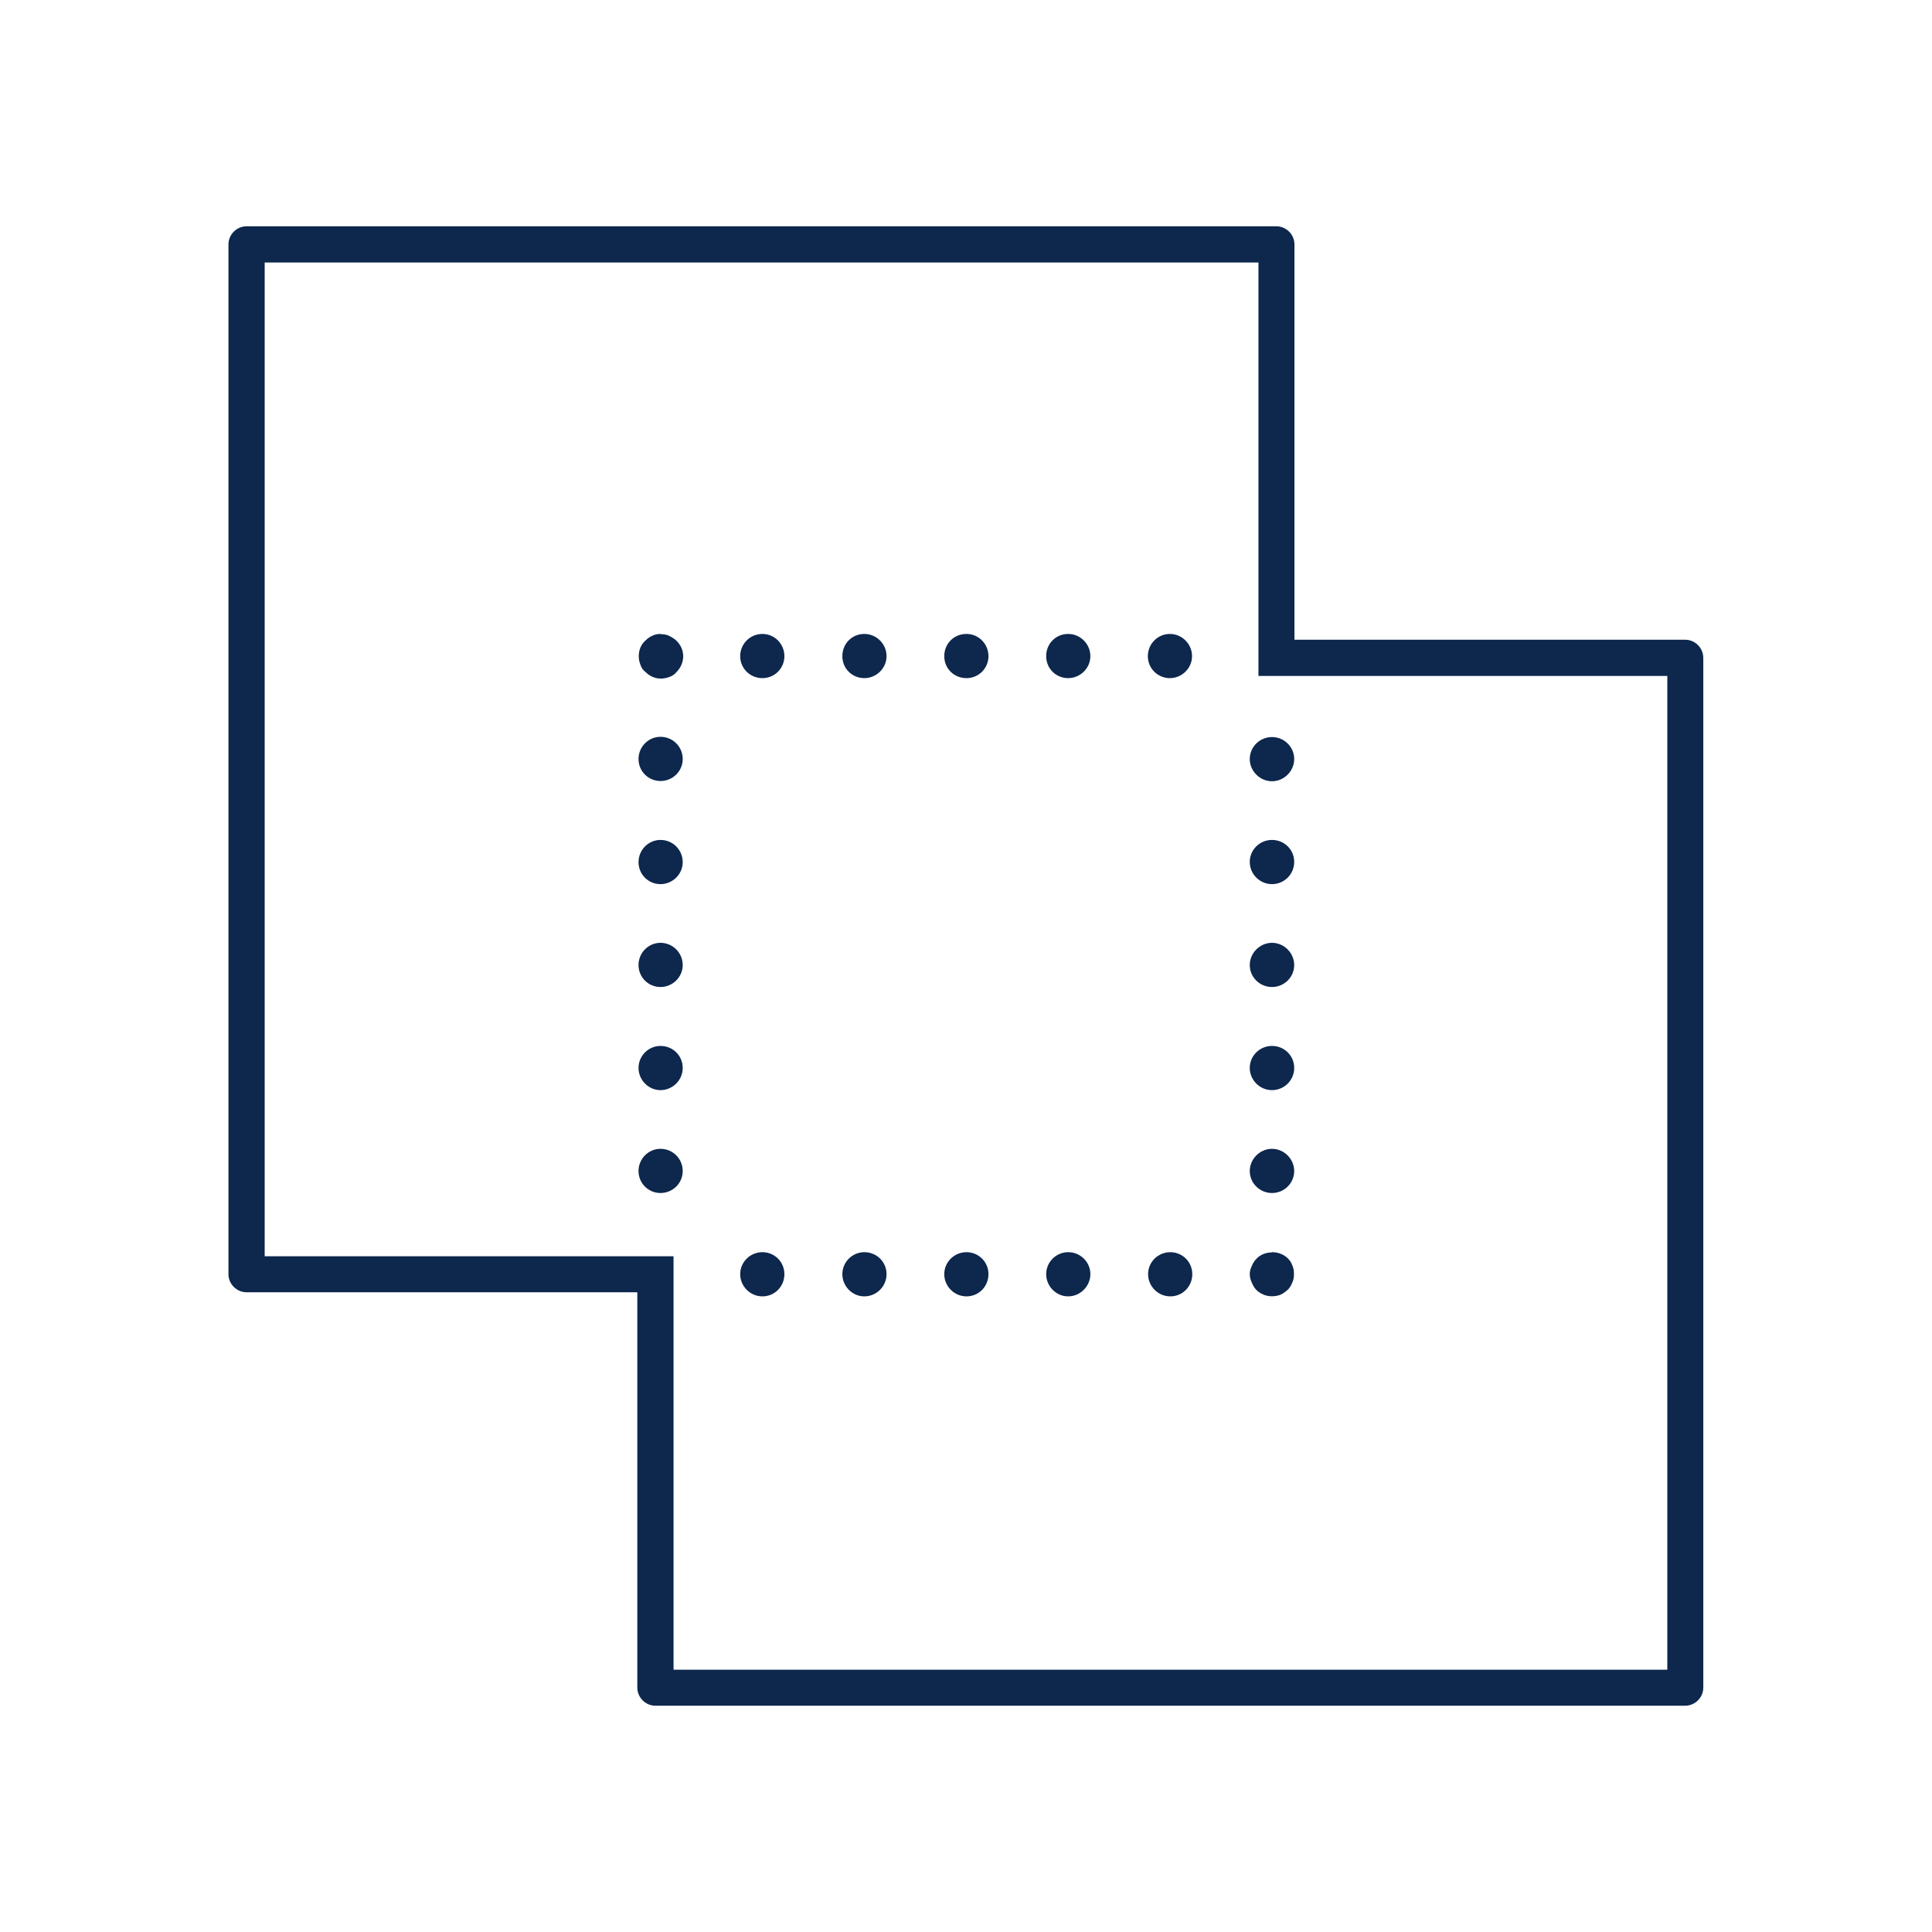<svg width="80" height="80" xmlns="http://www.w3.org/2000/svg" xmlns:xlink="http://www.w3.org/1999/xlink" xml:space="preserve" overflow="hidden"><g transform="translate(-466 -364)"><path d="M476.21 373.37C475.8 373.37 475.46 373.71 475.46 374.12L475.46 416.76C475.46 417.17 475.8 417.51 476.21 417.51L492.39 417.51 492.39 433.88C492.39 434.29 492.73 434.63 493.14 434.63L535.78 434.63C536.19 434.63 536.53 434.29 536.53 433.88L536.53 391.24C536.53 390.83 536.19 390.49 535.78 390.49L519.6 390.49 519.6 374.12C519.6 373.71 519.26 373.37 518.85 373.37L476.21 373.37ZM535.03 433.14 493.89 433.14 493.89 416.02 476.96 416.02 476.96 374.87 518.11 374.87 518.11 391.99 535.04 391.99 535.04 433.13Z" fill="#0D274D"/><path d="M518.66 415.86 518.66 415.86C518.41 415.86 518.18 415.96 518.03 416.12 517.94 416.21 517.88 416.31 517.84 416.41 517.78 416.53 517.75 416.65 517.75 416.75 517.75 416.87 517.78 416.99 517.83 417.1 517.88 417.22 517.94 417.33 518.02 417.41 518.27 417.66 518.65 417.75 519.03 417.61 519.13 417.56 519.23 417.49 519.33 417.4 519.4 417.33 519.47 417.22 519.51 417.11 519.56 417.01 519.58 416.9 519.58 416.75 519.58 416.61 519.56 416.51 519.52 416.42 519.48 416.3 519.42 416.2 519.33 416.11L519.33 416.11C519.16 415.94 518.92 415.85 518.67 415.85Z" fill="#0D274D"/><path d="M510.23 415.85C509.73 415.85 509.32 416.26 509.32 416.76 509.32 417.26 509.73 417.68 510.23 417.68 510.73 417.68 511.15 417.26 511.15 416.76 511.15 416.26 510.74 415.85 510.23 415.85Z" fill="#0D274D"/><path d="M514.46 415.85C513.95 415.85 513.54 416.26 513.54 416.76 513.54 417.26 513.95 417.68 514.46 417.68 514.97 417.68 515.37 417.27 515.37 416.76 515.37 416.25 514.96 415.85 514.46 415.85Z" fill="#0D274D"/><path d="M497.57 415.85C497.06 415.85 496.65 416.26 496.65 416.76 496.65 417.26 497.06 417.68 497.57 417.68 498.08 417.68 498.48 417.27 498.48 416.76 498.48 416.25 498.07 415.85 497.57 415.85Z" fill="#0D274D"/><path d="M506.02 415.85C505.51 415.85 505.1 416.26 505.1 416.76 505.1 417.26 505.51 417.68 506.02 417.68 506.53 417.68 506.93 417.27 506.93 416.76 506.93 416.25 506.52 415.85 506.02 415.85Z" fill="#0D274D"/><path d="M501.79 415.85C501.29 415.85 500.88 416.26 500.88 416.76 500.88 417.26 501.29 417.68 501.79 417.68 502.29 417.68 502.71 417.27 502.71 416.76 502.71 416.25 502.3 415.85 501.79 415.85Z" fill="#0D274D"/><path d="M493.35 398.78C492.85 398.78 492.44 399.19 492.44 399.7 492.44 400.21 492.85 400.61 493.35 400.61 493.85 400.61 494.27 400.2 494.27 399.7 494.27 399.2 493.87 398.78 493.35 398.78Z" fill="#0D274D"/><path d="M493.35 403.04C492.85 403.04 492.44 403.45 492.44 403.96 492.44 404.47 492.85 404.87 493.35 404.87 493.85 404.87 494.27 404.46 494.27 403.96 494.27 403.46 493.86 403.04 493.35 403.04Z" fill="#0D274D"/><path d="M493.35 394.51C492.85 394.51 492.44 394.92 492.44 395.43 492.44 395.94 492.85 396.34 493.35 396.34 493.85 396.34 494.27 395.94 494.27 395.43 494.27 394.92 493.86 394.51 493.35 394.51Z" fill="#0D274D"/><path d="M493.35 411.57C492.85 411.57 492.44 411.98 492.44 412.49 492.44 413 492.85 413.4 493.35 413.4 493.85 413.4 494.27 413 494.27 412.49 494.27 411.98 493.86 411.57 493.35 411.57Z" fill="#0D274D"/><path d="M493.35 407.31C492.85 407.31 492.44 407.72 492.44 408.22 492.44 408.72 492.85 409.14 493.35 409.14 493.85 409.14 494.27 408.73 494.27 408.22 494.27 407.71 493.86 407.31 493.35 407.31Z" fill="#0D274D"/><path d="M493.36 390.25C493.24 390.25 493.12 390.27 493.02 390.32 492.9 390.37 492.81 390.44 492.72 390.53 492.54 390.69 492.45 390.92 492.45 391.17 492.45 391.29 492.47 391.4 492.52 391.53 492.56 391.65 492.62 391.74 492.72 391.82 492.99 392.09 493.35 392.17 493.72 392.03 493.84 391.99 493.94 391.92 494.01 391.83 494.1 391.74 494.17 391.64 494.22 391.52 494.27 391.39 494.29 391.29 494.29 391.17 494.29 391.07 494.27 390.95 494.22 390.83 494.17 390.72 494.1 390.62 494.02 390.54L494.02 390.54C493.95 390.47 493.85 390.4 493.71 390.33 493.61 390.28 493.49 390.26 493.37 390.26Z" fill="#0D274D"/><path d="M497.57 390.25C497.06 390.25 496.65 390.66 496.65 391.17 496.65 391.68 497.06 392.08 497.57 392.08 498.08 392.08 498.48 391.67 498.48 391.17 498.48 390.67 498.08 390.25 497.57 390.25Z" fill="#0D274D"/><path d="M510.23 390.25C509.72 390.25 509.32 390.65 509.32 391.17 509.32 391.69 509.73 392.08 510.23 392.08 510.73 392.08 511.15 391.67 511.15 391.17 511.15 390.67 510.74 390.25 510.23 390.25Z" fill="#0D274D"/><path d="M501.79 390.25C501.28 390.25 500.88 390.65 500.88 391.17 500.88 391.69 501.29 392.08 501.79 392.08 502.29 392.08 502.71 391.67 502.71 391.17 502.71 390.67 502.3 390.25 501.79 390.25Z" fill="#0D274D"/><path d="M506.02 390.25C505.5 390.25 505.1 390.65 505.1 391.17 505.1 391.69 505.51 392.08 506.02 392.08 506.53 392.08 506.93 391.67 506.93 391.17 506.93 390.67 506.53 390.25 506.02 390.25Z" fill="#0D274D"/><path d="M514.44 390.25C513.94 390.25 513.53 390.66 513.53 391.17 513.53 391.68 513.94 392.08 514.44 392.08 514.94 392.08 515.36 391.67 515.36 391.17 515.36 390.67 514.95 390.25 514.44 390.25Z" fill="#0D274D"/><path d="M518.67 407.31C518.16 407.31 517.75 407.72 517.75 408.22 517.75 408.72 518.16 409.14 518.67 409.14 519.18 409.14 519.59 408.73 519.59 408.22 519.59 407.71 519.18 407.31 518.67 407.31Z" fill="#0D274D"/><path d="M518.67 411.57C518.17 411.57 517.75 411.99 517.75 412.49 517.75 412.99 518.16 413.4 518.67 413.4 519.18 413.4 519.59 412.99 519.59 412.49 519.59 411.99 519.17 411.57 518.67 411.57Z" fill="#0D274D"/><path d="M518.67 394.52C518.16 394.52 517.75 394.93 517.75 395.43 517.75 395.93 518.17 396.35 518.67 396.35 519.17 396.35 519.59 395.93 519.59 395.43 519.59 394.93 519.18 394.52 518.67 394.52Z" fill="#0D274D"/><path d="M518.67 403.04C518.17 403.04 517.75 403.46 517.75 403.96 517.75 404.46 518.16 404.87 518.67 404.87 519.18 404.87 519.59 404.46 519.59 403.96 519.59 403.46 519.17 403.04 518.67 403.04Z" fill="#0D274D"/><path d="M518.67 398.78C518.16 398.78 517.75 399.19 517.75 399.69 517.75 400.19 518.16 400.61 518.67 400.61 519.18 400.61 519.59 400.2 519.59 399.69 519.59 399.18 519.18 398.78 518.67 398.78Z" fill="#0D274D"/></g></svg>